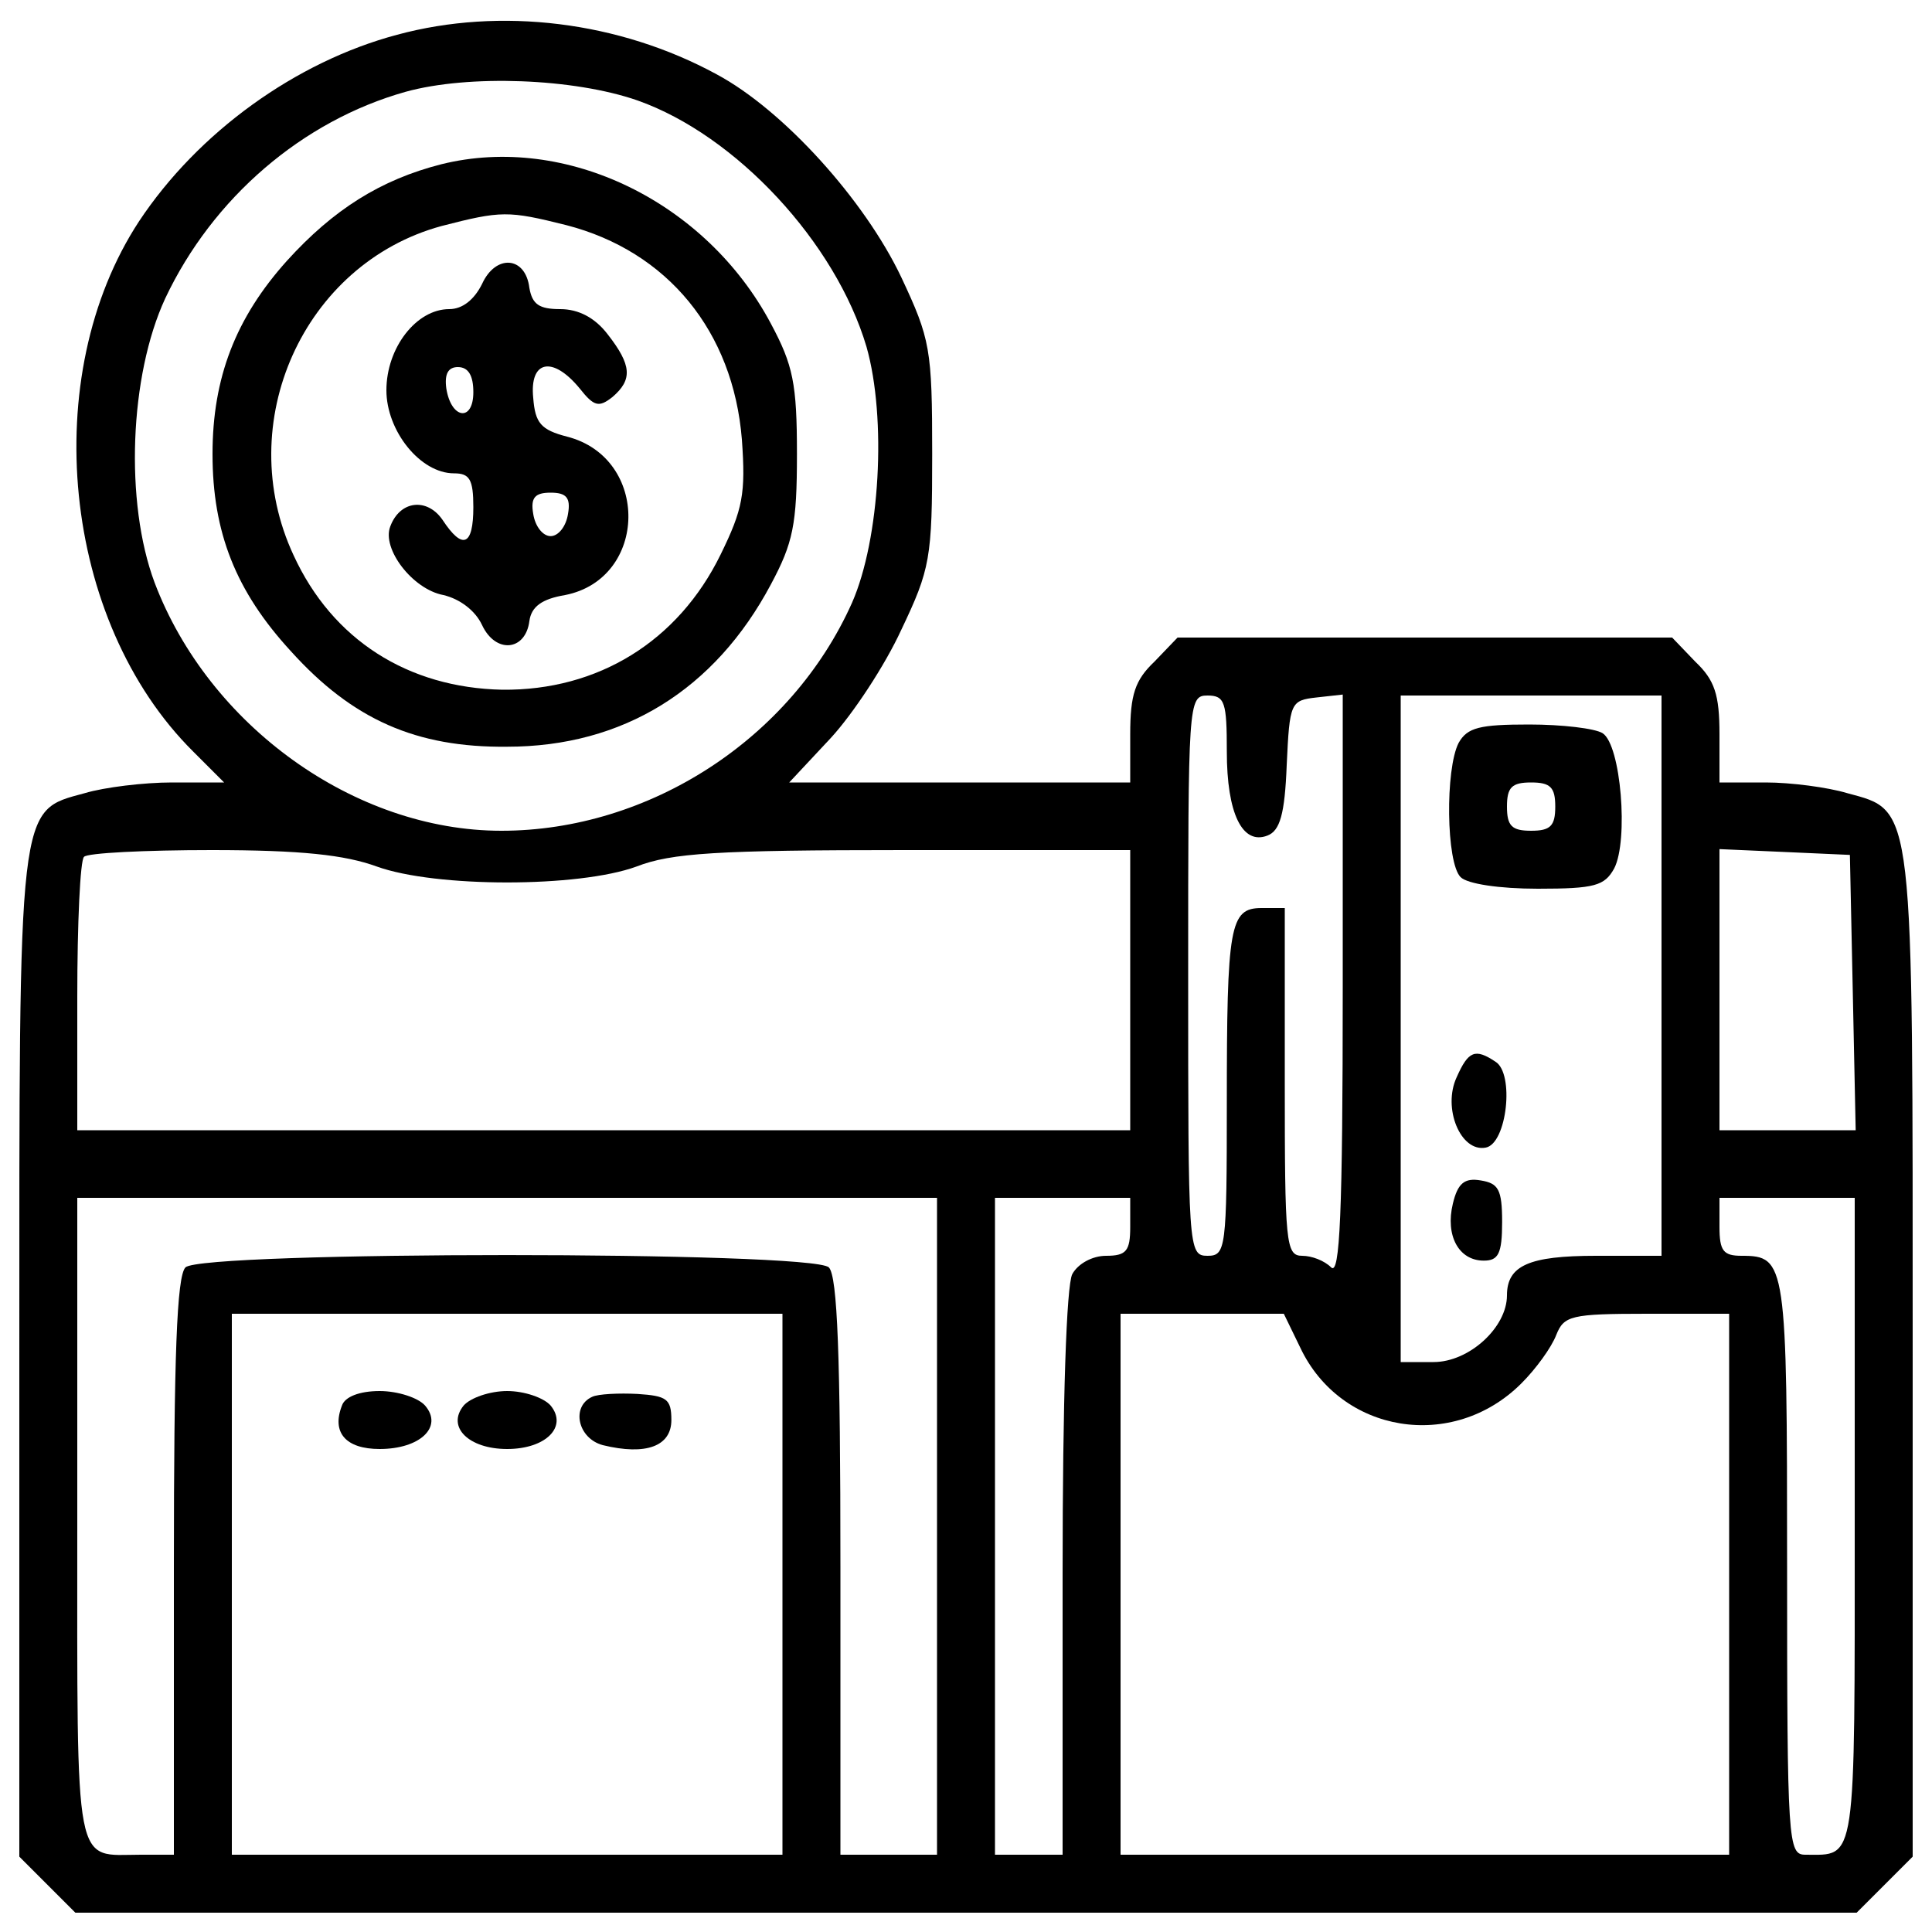 <?xml version="1.0" standalone="no"?>
<!DOCTYPE svg PUBLIC "-//W3C//DTD SVG 20010904//EN"
 "http://www.w3.org/TR/2001/REC-SVG-20010904/DTD/svg10.dtd">
<svg version="1.0" xmlns="http://www.w3.org/2000/svg"
 width="200pt" height="200pt" viewBox="0 0 200 200"
 preserveAspectRatio="xMidYMid meet">
<g transform="translate(0,200) scale(0.1,-0.1)"
fill="#000000" stroke="none">
<path d="M411 1964 c-105 -28 -206 -101 -267 -193 -105 -160 -80 -414 56 -549
l32 -32 -54 0 c-29 0 -70 -5 -90 -11 -70 -19 -68 -6 -68 -584 l0 -517 29 -29
29 -29 922 0 922 0 29 29 29 29 0 517 c0 578 2 565 -68 584 -20 6 -58 11 -84
11 l-48 0 0 50 c0 41 -5 56 -25 75 l-24 25 -256 0 -256 0 -24 -25 c-20 -19
-25 -34 -25 -75 l0 -50 -176 0 -177 0 43 46 c23 25 56 75 73 112 30 63 32 74
32 182 0 109 -2 119 -32 183 -38 80 -122 173 -191 210 -101 55 -224 70 -331
41z m249 -68 c102 -36 205 -147 237 -255 21 -74 14 -199 -15 -265 -63 -141
-210 -236 -363 -236 -152 0 -303 109 -359 257 -31 83 -26 214 11 294 49 104
142 184 249 214 65 18 174 14 240 -9z m610 -674 c0 -64 16 -97 42 -87 13 5 18
22 20 73 3 65 4 67 31 70 l27 3 0 -302 c0 -236 -3 -300 -12 -291 -7 7 -20 12
-30 12 -17 0 -18 13 -18 180 l0 180 -24 0 c-33 0 -36 -18 -36 -202 0 -151 -1
-158 -20 -158 -20 0 -20 7 -20 290 0 283 0 290 20 290 18 0 20 -7 20 -58z
m450 -232 l0 -290 -68 0 c-69 0 -92 -10 -92 -41 0 -33 -39 -69 -76 -69 l-34 0
0 345 0 345 135 0 135 0 0 -290z m-1330 113 c61 -22 209 -22 269 0 36 14 83
17 277 17 l234 0 0 -145 0 -145 -545 0 -545 0 0 138 c0 76 3 142 7 145 3 4 63
7 132 7 93 0 138 -5 171 -17z m1528 -130 l3 -143 -71 0 -70 0 0 145 0 146 68
-3 67 -3 3 -142z m-948 -553 l0 -340 -50 0 -50 0 0 298 c0 218 -3 301 -12 310
-17 17 -649 17 -666 0 -9 -9 -12 -92 -12 -310 l0 -298 -34 0 c-70 0 -66 -23
-66 346 l0 334 445 0 445 0 0 -340z m200 310 c0 -25 -4 -30 -25 -30 -14 0 -29
-8 -35 -19 -6 -12 -10 -129 -10 -310 l0 -291 -35 0 -35 0 0 340 0 340 70 0 70
0 0 -30z m750 -304 c0 -360 2 -346 -51 -346 -18 0 -19 11 -19 298 0 315 -1
322 -47 322 -19 0 -23 5 -23 30 l0 30 70 0 70 0 0 -334z m-1110 -66 l0 -280
-285 0 -285 0 0 280 0 280 285 0 285 0 0 -280z m536 245 c42 -89 158 -108 229
-37 15 15 31 37 36 50 8 20 15 22 94 22 l85 0 0 -280 0 -280 -315 0 -315 0 0
280 0 280 85 0 84 0 17 -35z"/>
<path d="M457 1830 c-63 -16 -112 -47 -160 -100 -53 -59 -77 -121 -77 -200 0
-81 24 -142 81 -204 64 -71 130 -100 224 -99 120 0 215 59 273 168 23 43 27
62 27 135 0 73 -4 92 -27 135 -67 126 -212 197 -341 165z m129 -63 c105 -27
173 -110 182 -222 4 -56 1 -72 -22 -119 -44 -90 -127 -141 -226 -140 -98 2
-176 52 -216 139 -64 137 10 302 153 341 62 16 69 16 129 1z"/>
<path d="M499 1706 c-8 -16 -20 -26 -34 -26 -34 0 -65 -40 -65 -84 0 -42 35
-86 70 -86 16 0 20 -6 20 -35 0 -40 -11 -45 -32 -13 -16 23 -44 20 -54 -7 -9
-23 23 -65 55 -71 17 -4 33 -16 40 -31 14 -30 45 -27 49 4 2 15 13 23 37 27
86 17 88 142 2 164 -27 7 -33 14 -35 40 -4 39 20 44 48 10 15 -19 20 -20 34
-9 21 18 20 33 -5 65 -13 17 -30 26 -49 26 -22 0 -29 5 -32 22 -4 33 -35 35
-49 4z m-9 -112 c0 -31 -23 -28 -28 4 -2 15 2 22 12 22 11 0 16 -9 16 -26z
m98 -126 c-2 -13 -10 -23 -18 -23 -8 0 -16 10 -18 23 -3 17 2 22 18 22 16 0
21 -5 18 -22z"/>
<path d="M1510 1231 c-14 -27 -13 -124 2 -139 7 -7 40 -12 80 -12 59 0 69 3
79 21 15 29 7 128 -12 140 -8 5 -42 9 -76 9 -51 0 -64 -3 -73 -19z m100 -66
c0 -20 -5 -25 -25 -25 -20 0 -25 5 -25 25 0 20 5 25 25 25 20 0 25 -5 25 -25z"/>
<path d="M1508 885 c-15 -32 4 -78 30 -73 22 4 30 77 10 89 -21 14 -28 11 -40
-16z"/>
<path d="M1504 754 c-8 -33 6 -59 32 -59 15 0 19 7 19 40 0 34 -4 40 -22 43
-17 3 -24 -3 -29 -24z"/>
<path d="M354 545 c-11 -28 4 -45 39 -45 42 0 66 23 47 45 -7 8 -28 15 -47 15
-21 0 -36 -6 -39 -15z"/>
<path d="M480 545 c-18 -22 5 -45 45 -45 40 0 63 23 45 45 -7 8 -27 15 -45 15
-18 0 -38 -7 -45 -15z"/>
<path d="M613 554 c-22 -10 -15 -43 11 -50 45 -11 71 -1 71 26 0 22 -5 25 -35
27 -19 1 -41 0 -47 -3z"/>
</g>
</svg>
